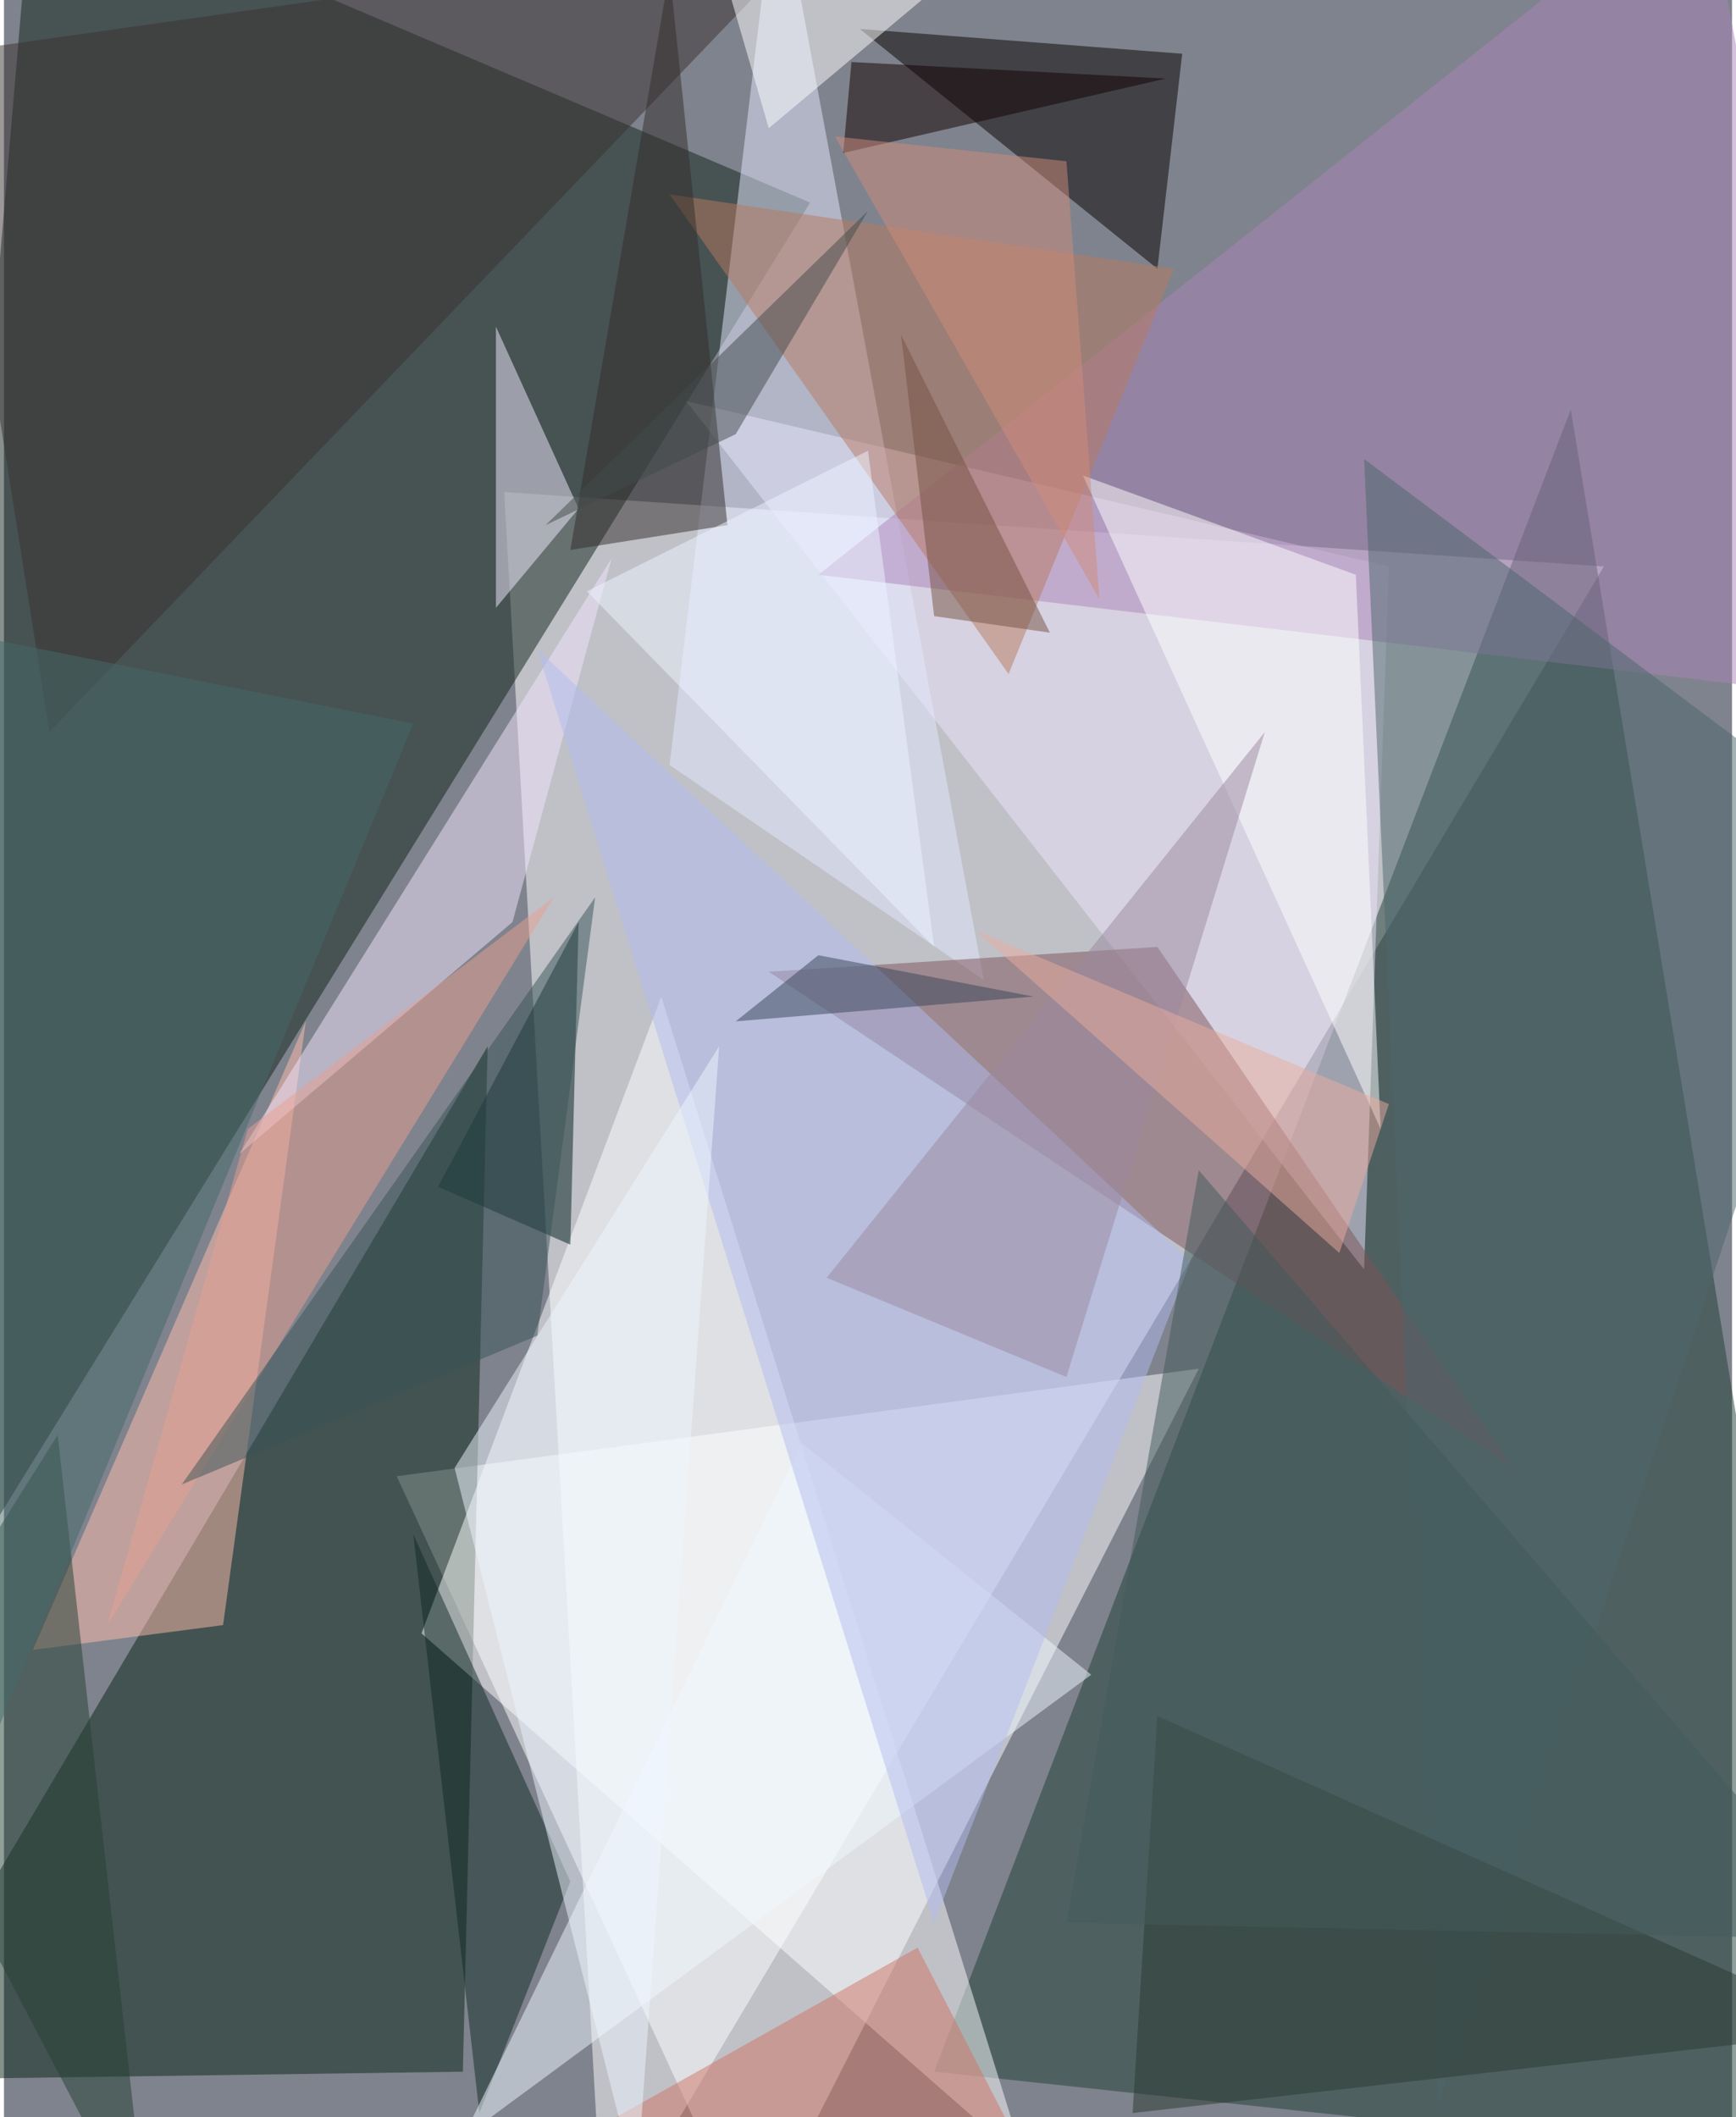 <svg xmlns="http://www.w3.org/2000/svg" width="228" height="278" viewBox="0 0 836 1024"><path fill="#7f838d" d="M0 0h836v1024H0z"/><g fill-opacity=".502"><path fill="#fff" d="M242 238l532 36-484 812z"/><path fill="#11221a" d="M390 98L14-62l-76 892z"/><path fill="#203e36" d="M898 1050l-448-48 308-804z"/><path fill="#fff" d="M362 1086l216-424-388 52z"/><path fill="#092417" d="M234 506l-296 500 284-4z"/><path fill="#ede3fb" d="M670 274l-340-80 328 420z"/><path fill="#fff" d="M202 790l292 256-176-564z"/><path fill="#e4e8ff" d="M474 474L322 370l52-432z"/><path fill="#050000" d="M558 130l12-104-156-12z"/><path fill="#7c5259" d="M730 710L558 458l-188 12z"/><path fill="#001c1d" d="M278 446l-4 156-64-28z"/><path fill="#ab83ba" d="M822-62l76 400-504-60z"/><path fill="#ffbead" d="M106 786l-92 12 132-304z"/><path fill="#4c666c" d="M694 1018l204-616-240-180z"/><path fill="#b77a60" d="M566 130L322 94l164 232z"/><path fill="#3a3333" d="M22 354L394-34-30 26z"/><path fill="#f1e3fc" d="M246 446L114 558l180-288z"/><path fill="#102a27" d="M230 1022l-32-280 76 168z"/><path fill="#f1ebff" d="M278 246l-40 48V158z"/><path fill="#fff" d="M654 278l-132-48 144 316z"/><path fill="#eff8ff" d="M222 1034l304-224-140-112z"/><path fill="#322d2b" d="M350 254l-76 12 48-280z"/><path fill="#2a3930" d="M558 830l-12 192 352-40z"/><path fill="#244035" d="M-62 834l132 252-44-392z"/><path fill="#cf7465" d="M442 942l-256 144 324-12z"/><path fill="#fff" d="M370 62L518-62H334z"/><path fill="#b2bbef" d="M450 930L258 314l316 296z"/><path fill="#100000" d="M406 74l156-36-152-8z"/><path fill="#425a5a" d="M898 938l-384-8 64-364z"/><path fill="#eef5ff" d="M346 506l-40 552-88-348z"/><path fill="#e89f91" d="M50 786l216-352-148 112z"/><path fill="#395456" d="M286 434l-28 212-172 72z"/><path fill="#9c889f" d="M514 666l96-312-212 264z"/><path fill="#ebf4ff" d="M450 458L282 286l136-68z"/><path fill="#eaab9e" d="M670 534l-200-84 176 156z"/><path fill="#39455a" d="M354 494l40-32 104 20z"/><path fill="#424b4a" d="M354 210l64-108-156 152z"/><path fill="#456b69" d="M-30 902l28-592 200 40z"/><path fill="#d08c7a" d="M402 66l128 224-16-212z"/><path fill="#775042" d="M506 306l-72-144 16 136z"/></g></svg>